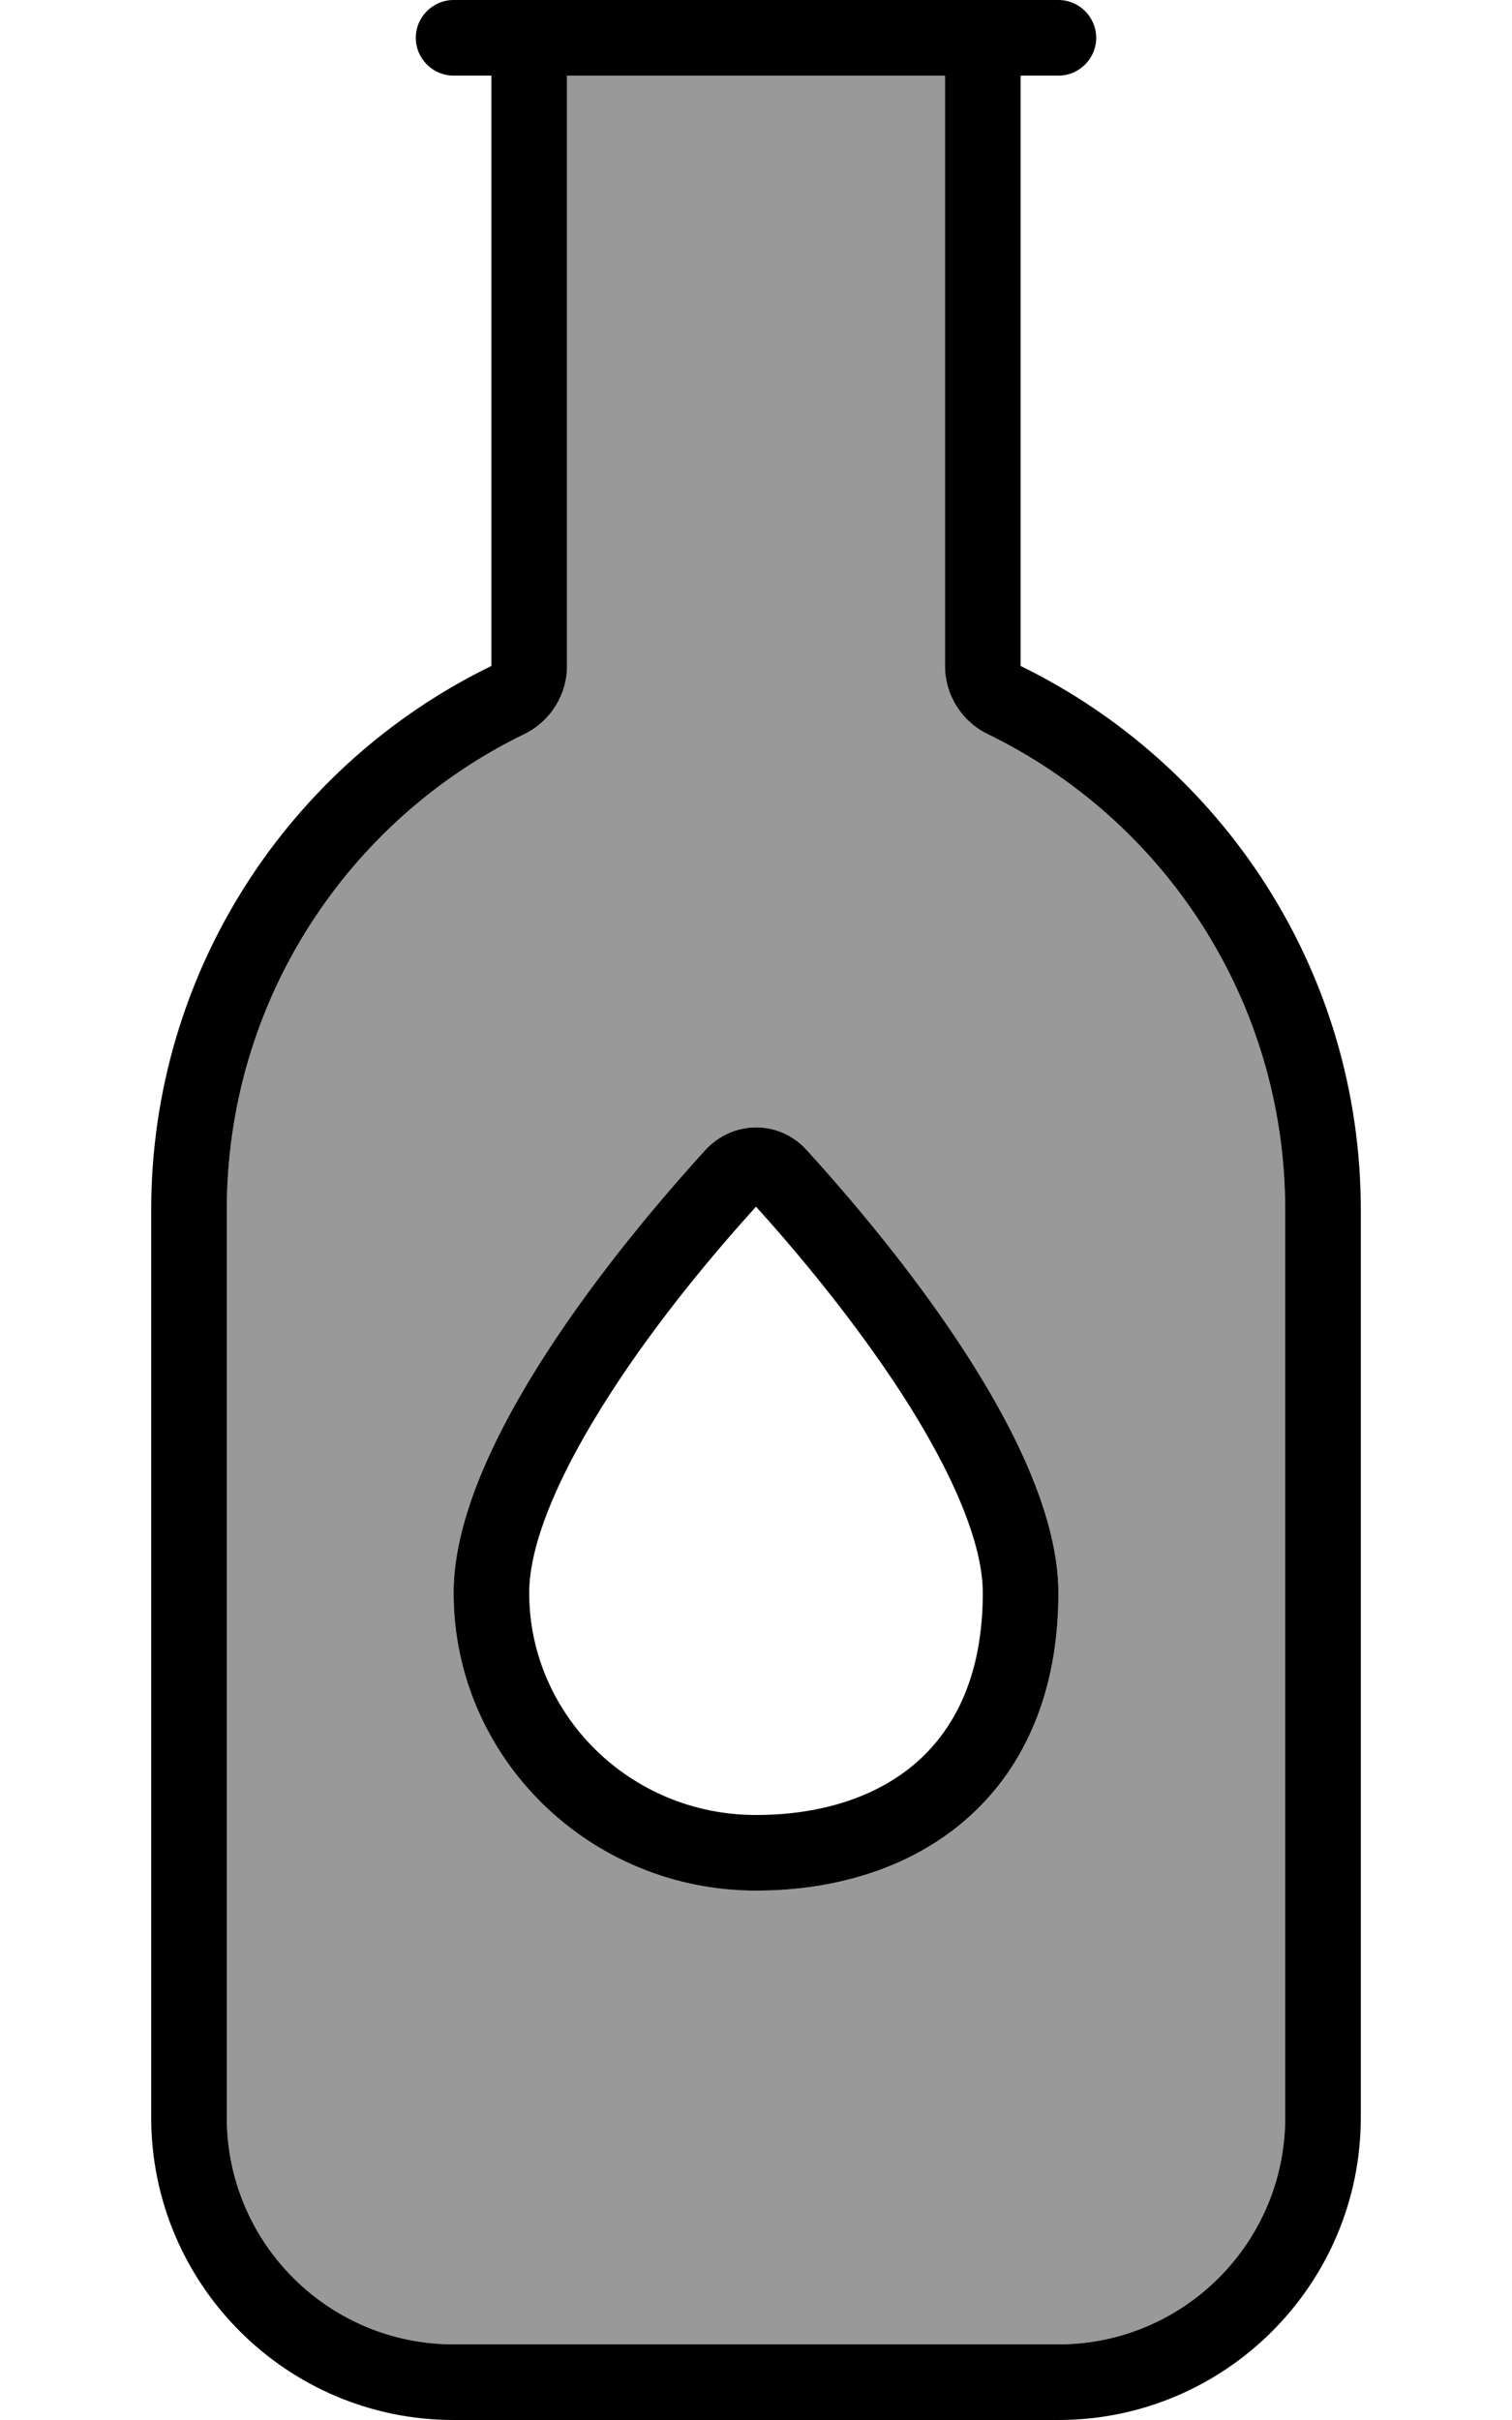 <svg xmlns="http://www.w3.org/2000/svg" viewBox="0 0 320 512"><defs><style>.fa-secondary{opacity:.4}</style></defs><path class="fa-secondary" d="M48 256l0 192c0 26.5 21.5 48 48 48l128 0c26.5 0 48-21.5 48-48l0-192c0-44.3-25.7-82.6-63-100.7c-5.5-2.7-9-8.3-9-14.4L200 16l-80 0 0 124.9c0 6.1-3.5 11.7-9 14.4C73.7 173.4 48 211.7 48 256zm48 81c0-31 34.9-73.5 53.2-93.6c5.9-6.5 15.8-6.5 21.6 0C189.1 263.5 224 306 224 337c0 42-28.7 63-64 63s-64-28.2-64-63z"/><path class="fa-primary" d="M88 8c0-4.4 3.6-8 8-8l8 0s0 0 0 0l16 0 80 0 16 0s0 0 0 0l8 0c4.4 0 8 3.6 8 8s-3.6 8-8 8l-8 0 0 124.9c42.6 20.8 72 64.5 72 115.1l0 192c0 35.3-28.7 64-64 64L96 512c-35.3 0-64-28.7-64-64l0-192c0-50.6 29.4-94.4 72-115.1L104 16l-8 0c-4.4 0-8-3.6-8-8zm112 8l-80 0 0 124.9c0 6.1-3.5 11.7-9 14.4C73.7 173.4 48 211.7 48 256l0 192c0 26.5 21.5 48 48 48l128 0c26.5 0 48-21.5 48-48l0-192c0-44.3-25.7-82.6-63-100.7c-5.5-2.7-9-8.3-9-14.4L200 16zm8 321c0-10.5-6.4-25.5-17.2-42.2c-10-15.4-22-29.8-30.8-39.5c-8.8 9.7-20.9 24.1-30.8 39.5C118.4 311.5 112 326.5 112 337c0 25.7 21.3 47 48 47c14.6 0 26.5-4.3 34.5-11.6c7.8-7.1 13.5-18.3 13.5-35.4zm16 0c0 42-28.7 63-64 63s-64-28.2-64-63c0-31 34.9-73.5 53.2-93.6c5.9-6.5 15.8-6.5 21.6 0C189.1 263.5 224 306 224 337z"/></svg>
